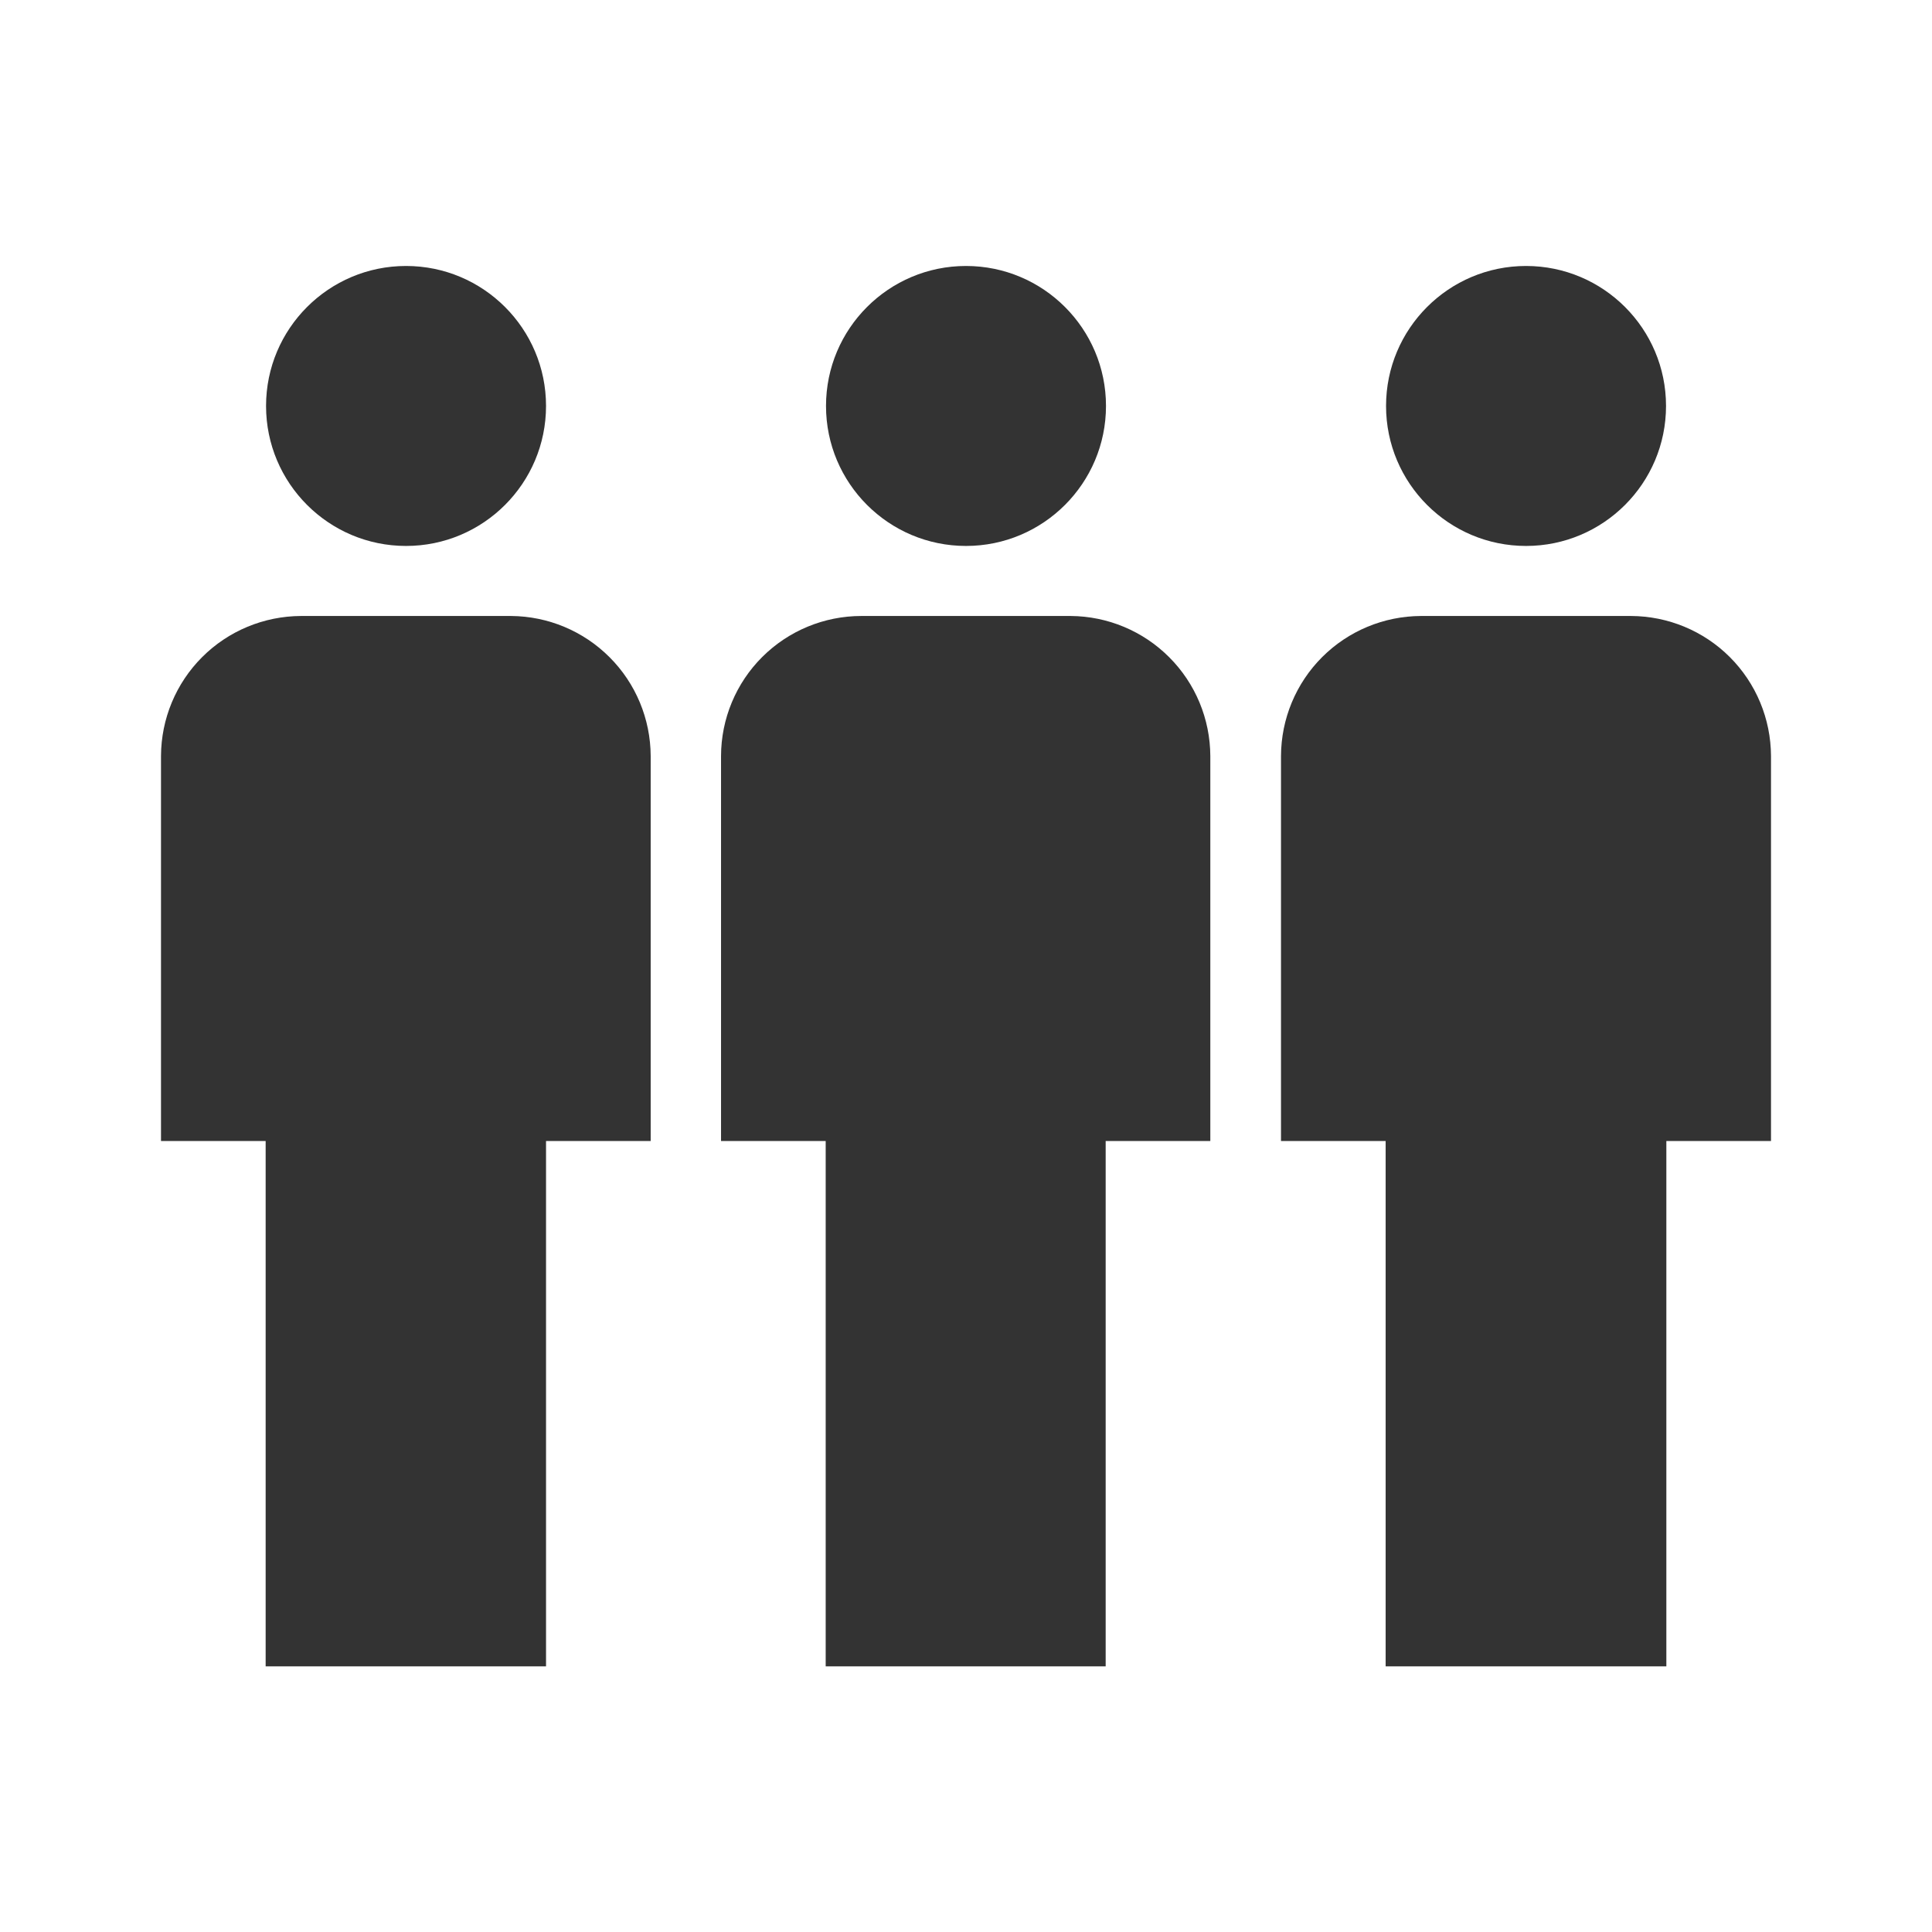 <svg width="24" height="24" viewBox="0 0 24 24" fill="none" xmlns="http://www.w3.org/2000/svg">
<path d="M13.739 5.043C13.739 6.003 12.96 6.782 12 6.782C11.04 6.782 10.261 6.003 10.261 5.043C10.261 4.083 11.04 3.304 12 3.304C12.96 3.304 13.739 4.083 13.739 5.043Z" fill="#333333"/>
<path d="M10.7 7.652H13.3C13.76 7.655 14.2 7.839 14.525 8.165C14.85 8.49 15.033 8.931 15.035 9.391V14.174H13.735V20.7H10.257V14.174H8.957V9.391C8.958 8.93 9.142 8.487 9.469 8.161C9.796 7.835 10.239 7.652 10.7 7.652Z" fill="#333333"/>
<path d="M20.261 7.652H17.652C17.191 7.654 16.75 7.837 16.424 8.163C16.098 8.489 15.915 8.93 15.913 9.391V14.174H17.213V20.7H20.7V14.174H22V9.391C21.998 8.93 21.815 8.489 21.489 8.163C21.163 7.837 20.722 7.654 20.261 7.652Z" fill="#333333"/>
<path d="M20.696 5.043C20.696 6.003 19.917 6.782 18.957 6.782C17.997 6.782 17.218 6.003 17.218 5.043C17.218 4.083 17.997 3.304 18.957 3.304C19.917 3.304 20.696 4.083 20.696 5.043Z" fill="#333333"/>
<path d="M6.348 7.652H3.739C3.278 7.654 2.837 7.837 2.511 8.163C2.185 8.489 2.002 8.93 2 9.391V14.174H3.3V20.7H6.783V14.174H8.083V9.391C8.081 8.931 7.898 8.49 7.573 8.165C7.248 7.839 6.808 7.655 6.348 7.652Z" fill="#333333"/>
<path d="M6.783 5.043C6.783 6.003 6.004 6.782 5.044 6.782C4.084 6.782 3.305 6.003 3.305 5.043C3.305 4.083 4.084 3.304 5.044 3.304C6.004 3.304 6.783 4.083 6.783 5.043Z" fill="#333333"/>
</svg>
